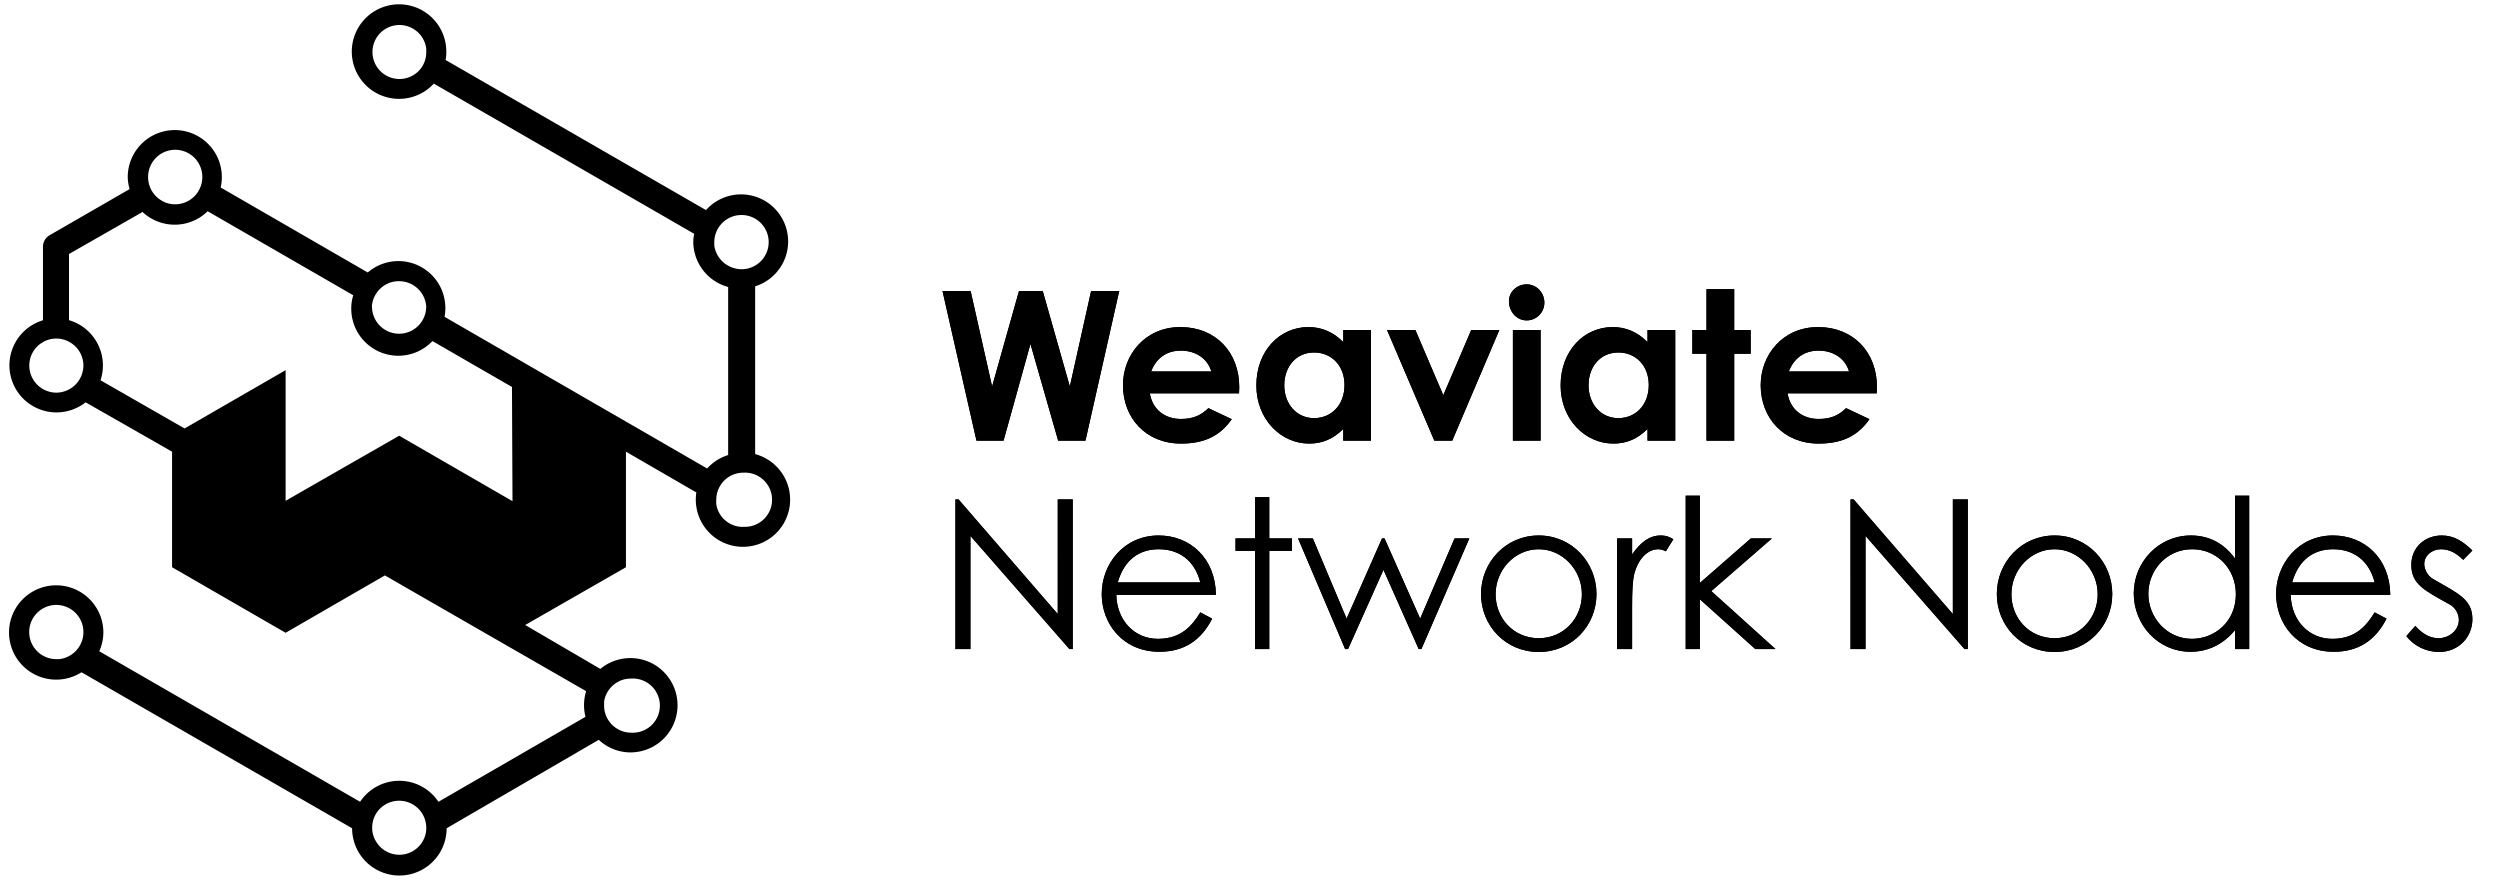 <svg xmlns="http://www.w3.org/2000/svg" xmlns:xlink="http://www.w3.org/1999/xlink" width="238" height="84" viewBox="0 0 238 84">
    <defs>
        <path id="a" d="M3.77 15L.536.755h2.678l2.044 9.087L7.817.755h2.262l2.579 9.087L14.682.755h2.678L14.146 15h-2.6L8.909 5.794 6.348 15H3.77zm22.082-3.095l2.222 1.051c-1.131 1.608-2.62 2.322-4.841 2.322-3.353 0-5.516-2.46-5.516-5.555 0-2.877 2.083-5.536 5.476-5.536 3.333 0 5.595 2.381 5.595 5.714 0 .238-.02.357-.02.595h-8.492c.258 1.568 1.449 2.44 2.957 2.44 1.13 0 1.884-.317 2.619-1.031zm-5.456-3.492h5.733c-.357-1.23-1.488-1.984-2.896-1.984-1.31 0-2.322.655-2.837 1.984zM38.688 15v-1.111c-.932.913-1.924 1.389-3.254 1.389-2.678 0-5.02-2.302-5.02-5.536 0-3.293 2.223-5.555 4.96-5.555 1.27 0 2.362.476 3.314 1.429V4.465h2.639V15h-2.639zM35.91 6.608c-1.746 0-2.837 1.388-2.837 3.115 0 1.805 1.19 3.134 2.837 3.134 1.627 0 2.897-1.23 2.897-3.154 0-1.845-1.23-3.095-2.897-3.095zM47.358 15L42.854 4.465h2.699l2.658 6.21 2.659-6.21h2.678L49.064 15h-1.706zm7.48 0V4.465h2.638V15h-2.638zM56.148.12c.952 0 1.686.794 1.686 1.746 0 .932-.754 1.686-1.687 1.686-.972 0-1.686-.853-1.686-1.825 0-.913.774-1.607 1.686-1.607zM67.653 15v-1.111c-.932.913-1.924 1.389-3.253 1.389-2.679 0-5.02-2.302-5.02-5.536 0-3.293 2.222-5.555 4.96-5.555 1.27 0 2.361.476 3.313 1.429V4.465h2.64V15h-2.64zm-2.777-8.392c-1.746 0-2.837 1.388-2.837 3.115 0 1.805 1.19 3.134 2.837 3.134 1.627 0 2.896-1.23 2.896-3.154 0-1.845-1.23-3.095-2.896-3.095zm8.392-2.143V.576h2.639v3.889h1.567v2.262h-1.567V15h-2.639V6.727H71.92V4.465h1.35zm13.293 7.44l2.222 1.051c-1.13 1.608-2.619 2.322-4.841 2.322-3.353 0-5.515-2.46-5.515-5.555 0-2.877 2.083-5.536 5.475-5.536 3.333 0 5.595 2.381 5.595 5.714 0 .238-.02.357-.02.595h-8.491c.258 1.568 1.448 2.44 2.956 2.44 1.13 0 1.885-.317 2.619-1.031zm-5.456-3.492h5.734c-.357-1.23-1.488-1.984-2.897-1.984-1.31 0-2.321.655-2.837 1.984z"/>
        <path id="b" d="M3.194 15.84H1.766V1.595h.297l9.444 10.912V1.595h1.429V15.84h-.318L3.194 5.067V15.84zm23.372-5.158h-9.484c.06 2.42 1.706 4.186 3.968 4.186 2.202 0 3.254-1.25 4.028-2.52l1.13.595c-1.07 2.103-2.717 3.155-5.019 3.155-3.492 0-5.496-2.678-5.496-5.496 0-2.877 2.123-5.575 5.417-5.575 2.996 0 5.416 2.163 5.456 5.655zm-9.345-1.19h7.857c-.556-2.183-2.123-3.155-3.948-3.155-1.885 0-3.294 1.011-3.909 3.154zm13.075-4.187V1.377h1.349v3.928h2.162v1.19h-2.162v9.345h-1.35V6.495h-1.864v-1.19h1.865zm8.57 10.535L34.384 5.305h1.408l3.214 7.638 3.373-7.638h.238l3.393 7.638 3.274-7.638h1.408L46.128 15.84h-.258L42.517 8.3l-3.373 7.54h-.277zM57.299 5.027c3.154 0 5.496 2.56 5.496 5.575 0 2.996-2.322 5.516-5.496 5.516-3.174 0-5.496-2.52-5.496-5.516 0-3.015 2.341-5.575 5.496-5.575zm0 1.31c-2.262 0-4.107 1.944-4.107 4.285 0 2.302 1.726 4.186 4.107 4.186 2.36 0 4.107-1.884 4.107-4.186 0-2.341-1.865-4.285-4.107-4.285zm8.888-1.032v1.528c.794-1.151 1.647-1.806 2.718-1.806.615 0 .933.199 1.21.357L69.4 6.535c-.158-.08-.416-.198-.714-.198-.992 0-1.885.853-2.282 2.301-.178.675-.218 1.766-.218 3.194v4.008h-1.428V5.305h1.428zm5.1 10.535V1.238h1.348V9.55l4.861-4.246h2.004l-5.774 5.02 6.111 5.515h-1.924l-5.278-4.742v4.742h-1.349zm17.121 0h-1.428V1.595h.297l9.444 10.912V1.595h1.428V15.84h-.317L88.407 5.067V15.84zm17.995-10.813c3.154 0 5.496 2.56 5.496 5.575 0 2.996-2.322 5.516-5.496 5.516-3.174 0-5.496-2.52-5.496-5.516 0-3.015 2.341-5.575 5.496-5.575zm0 1.31c-2.262 0-4.107 1.944-4.107 4.285 0 2.302 1.726 4.186 4.107 4.186 2.36 0 4.107-1.884 4.107-4.186 0-2.341-1.865-4.285-4.107-4.285zm17.181 9.503v-1.805c-1.15 1.388-2.599 2.063-4.245 2.063-3.076 0-5.397-2.56-5.397-5.555 0-2.996 2.38-5.516 5.436-5.516 1.707 0 3.155.734 4.206 2.202V1.238h1.35V15.84h-1.35zm-4.087-9.503c-2.42 0-4.166 1.984-4.166 4.245 0 2.282 1.786 4.286 4.146 4.286 2.163 0 4.187-1.627 4.187-4.246 0-2.44-1.806-4.285-4.167-4.285zm18.868 4.345h-9.483c.06 2.42 1.706 4.186 3.968 4.186 2.202 0 3.253-1.25 4.027-2.52l1.131.595c-1.071 2.103-2.718 3.155-5.02 3.155-3.491 0-5.495-2.678-5.495-5.496 0-2.877 2.123-5.575 5.416-5.575 2.996 0 5.416 2.163 5.456 5.655zm-9.344-1.19h7.856c-.555-2.183-2.123-3.155-3.948-3.155-1.885 0-3.293 1.011-3.908 3.154zm10.872 5.118l.853-.972c.675.754 1.409 1.17 2.202 1.17 1.032 0 1.945-.754 1.945-1.746 0-.615-.358-1.19-.873-1.468-2.42-1.349-3.651-1.924-3.651-3.77 0-1.666 1.29-2.797 2.897-2.797 1.15 0 2.023.556 2.916 1.429l-.873.892c-.635-.615-1.27-1.011-2.123-1.011-.873 0-1.587.615-1.587 1.408 0 .536.337 1.131.814 1.409 2.42 1.409 3.77 1.944 3.77 3.849 0 1.647-1.27 3.115-3.175 3.115-1.17 0-2.361-.536-3.115-1.508z"/>
    </defs>
    <g fill="#000" fill-rule="nonzero">
        <g transform="translate(89.19 26.95)">
            <use xlink:href="#a"/>
            <use xlink:href="#a"/>
        </g>
        <g transform="translate(89.19 45.95)">
            <use xlink:href="#b"/>
            <use xlink:href="#b"/>
        </g>
        <path d="M71.89 43.26v-16A4.48 4.48 0 1 0 67.21 20L42.42 5.71a3.67 3.67 0 0 0 .07-.75 4.5 4.5 0 1 0-1.19 3l24.79 14.3A3.67 3.67 0 0 0 66 23a4.48 4.48 0 0 0 3.32 4.32v16a4.47 4.47 0 0 0-2 1.28l-25-14.44a4.47 4.47 0 0 0-7.31-4.22l-14-8.09a4.48 4.48 0 1 0-8.85-1c.008.39.068.777.18 1.15l-7.61 4.39a1.27 1.27 0 0 0-.64 1.1v7a4.48 4.48 0 1 0 4.06 7.81l8.23 4.7v11l10.81 6.24 9.45-5.46L55.8 65.8a4.57 4.57 0 0 0-.2 1.34c0 .371.047.74.14 1.1l-14 8.09a4.48 4.48 0 0 0-7.46 0L9.45 62a4.43 4.43 0 0 0 .39-1.82A4.49 4.49 0 1 0 7.76 64l25.76 14.85a4.5 4.5 0 1 0 9 0L57 70.43a4.43 4.43 0 0 0 3 1.2 4.49 4.49 0 1 0-2.85-7.95L50 59.5l9.59-5.5V43l6.7 3.88a4.91 4.91 0 0 0-.05.67 4.49 4.49 0 1 0 5.65-4.32v.03zM39.58 7a2.57 2.57 0 1 1 1-2.36v.33a2.53 2.53 0 0 1-1 2.03zM7.79 61.05a2.6 2.6 0 0 1-2.15 1.7h-.28a2.58 2.58 0 1 1 2.58-2.57 2.47 2.47 0 0 1-.15.87zm32.42 19.09a2.57 2.57 0 0 1-4.39 0 2.48 2.48 0 0 1-.39-1.35 2.59 2.59 0 0 1 .5-1.52 2.58 2.58 0 0 1 4.65 1.52c.01.476-.12.945-.37 1.35zm17.3-13v-.35a2.6 2.6 0 0 1 1.57-2 2.63 2.63 0 0 1 1-.19 2.58 2.58 0 1 1 0 5.15 2.51 2.51 0 0 1-1.25-.33 2.58 2.58 0 0 1-1.32-2.17v-.11zm-22.1-38.07A2.62 2.62 0 0 1 36.9 27a2.54 2.54 0 0 1 1.1-.23 2.59 2.59 0 0 1 2.57 2.33 2 2 0 0 1 0 .25 2.58 2.58 0 0 1-5.15 0c-.02-.1-.01-.19-.01-.28zM14.1 16.87a2.58 2.58 0 0 1 5.16-.06v.06a2.59 2.59 0 0 1-2.58 2.58 2.49 2.49 0 0 1-1.27-.34 2.58 2.58 0 0 1-1.31-2.18v-.06zM7.9 35.21a2.56 2.56 0 0 1-1.64 2 2.44 2.44 0 0 1-.9.17 2.58 2.58 0 0 1-2.57-2.58 2.55 2.55 0 0 1 1.3-2.23 2.54 2.54 0 0 1 2.54 0 2.56 2.56 0 0 1 1.31 2.23 2 2 0 0 1-.04.41zm40.89 12.5L38 41.48 28.37 47l-1.18.68V35.24l-9.62 5.55-8-4.59a4.49 4.49 0 0 0-3-5.72v-6.3l7-4a4.48 4.48 0 0 0 6.2-.07l13.86 8a4.18 4.18 0 0 0-.19 1.28 4.48 4.48 0 0 0 7.73 3.08l7.57 4.37.05 10.87zM68 23.37v-.33a2.59 2.59 0 0 1 2.58-2.57 2.58 2.58 0 1 1-1.17 4.87A2.6 2.6 0 0 1 68 23.37zm2.77 26.79A2.55 2.55 0 0 1 68.19 48a3 3 0 0 1 0-.42 2.58 2.58 0 0 1 1.19-2.18c.413-.26.891-.4 1.38-.4a2.58 2.58 0 1 1 0 5.15l.01.01z"/>
    </g>
</svg>
